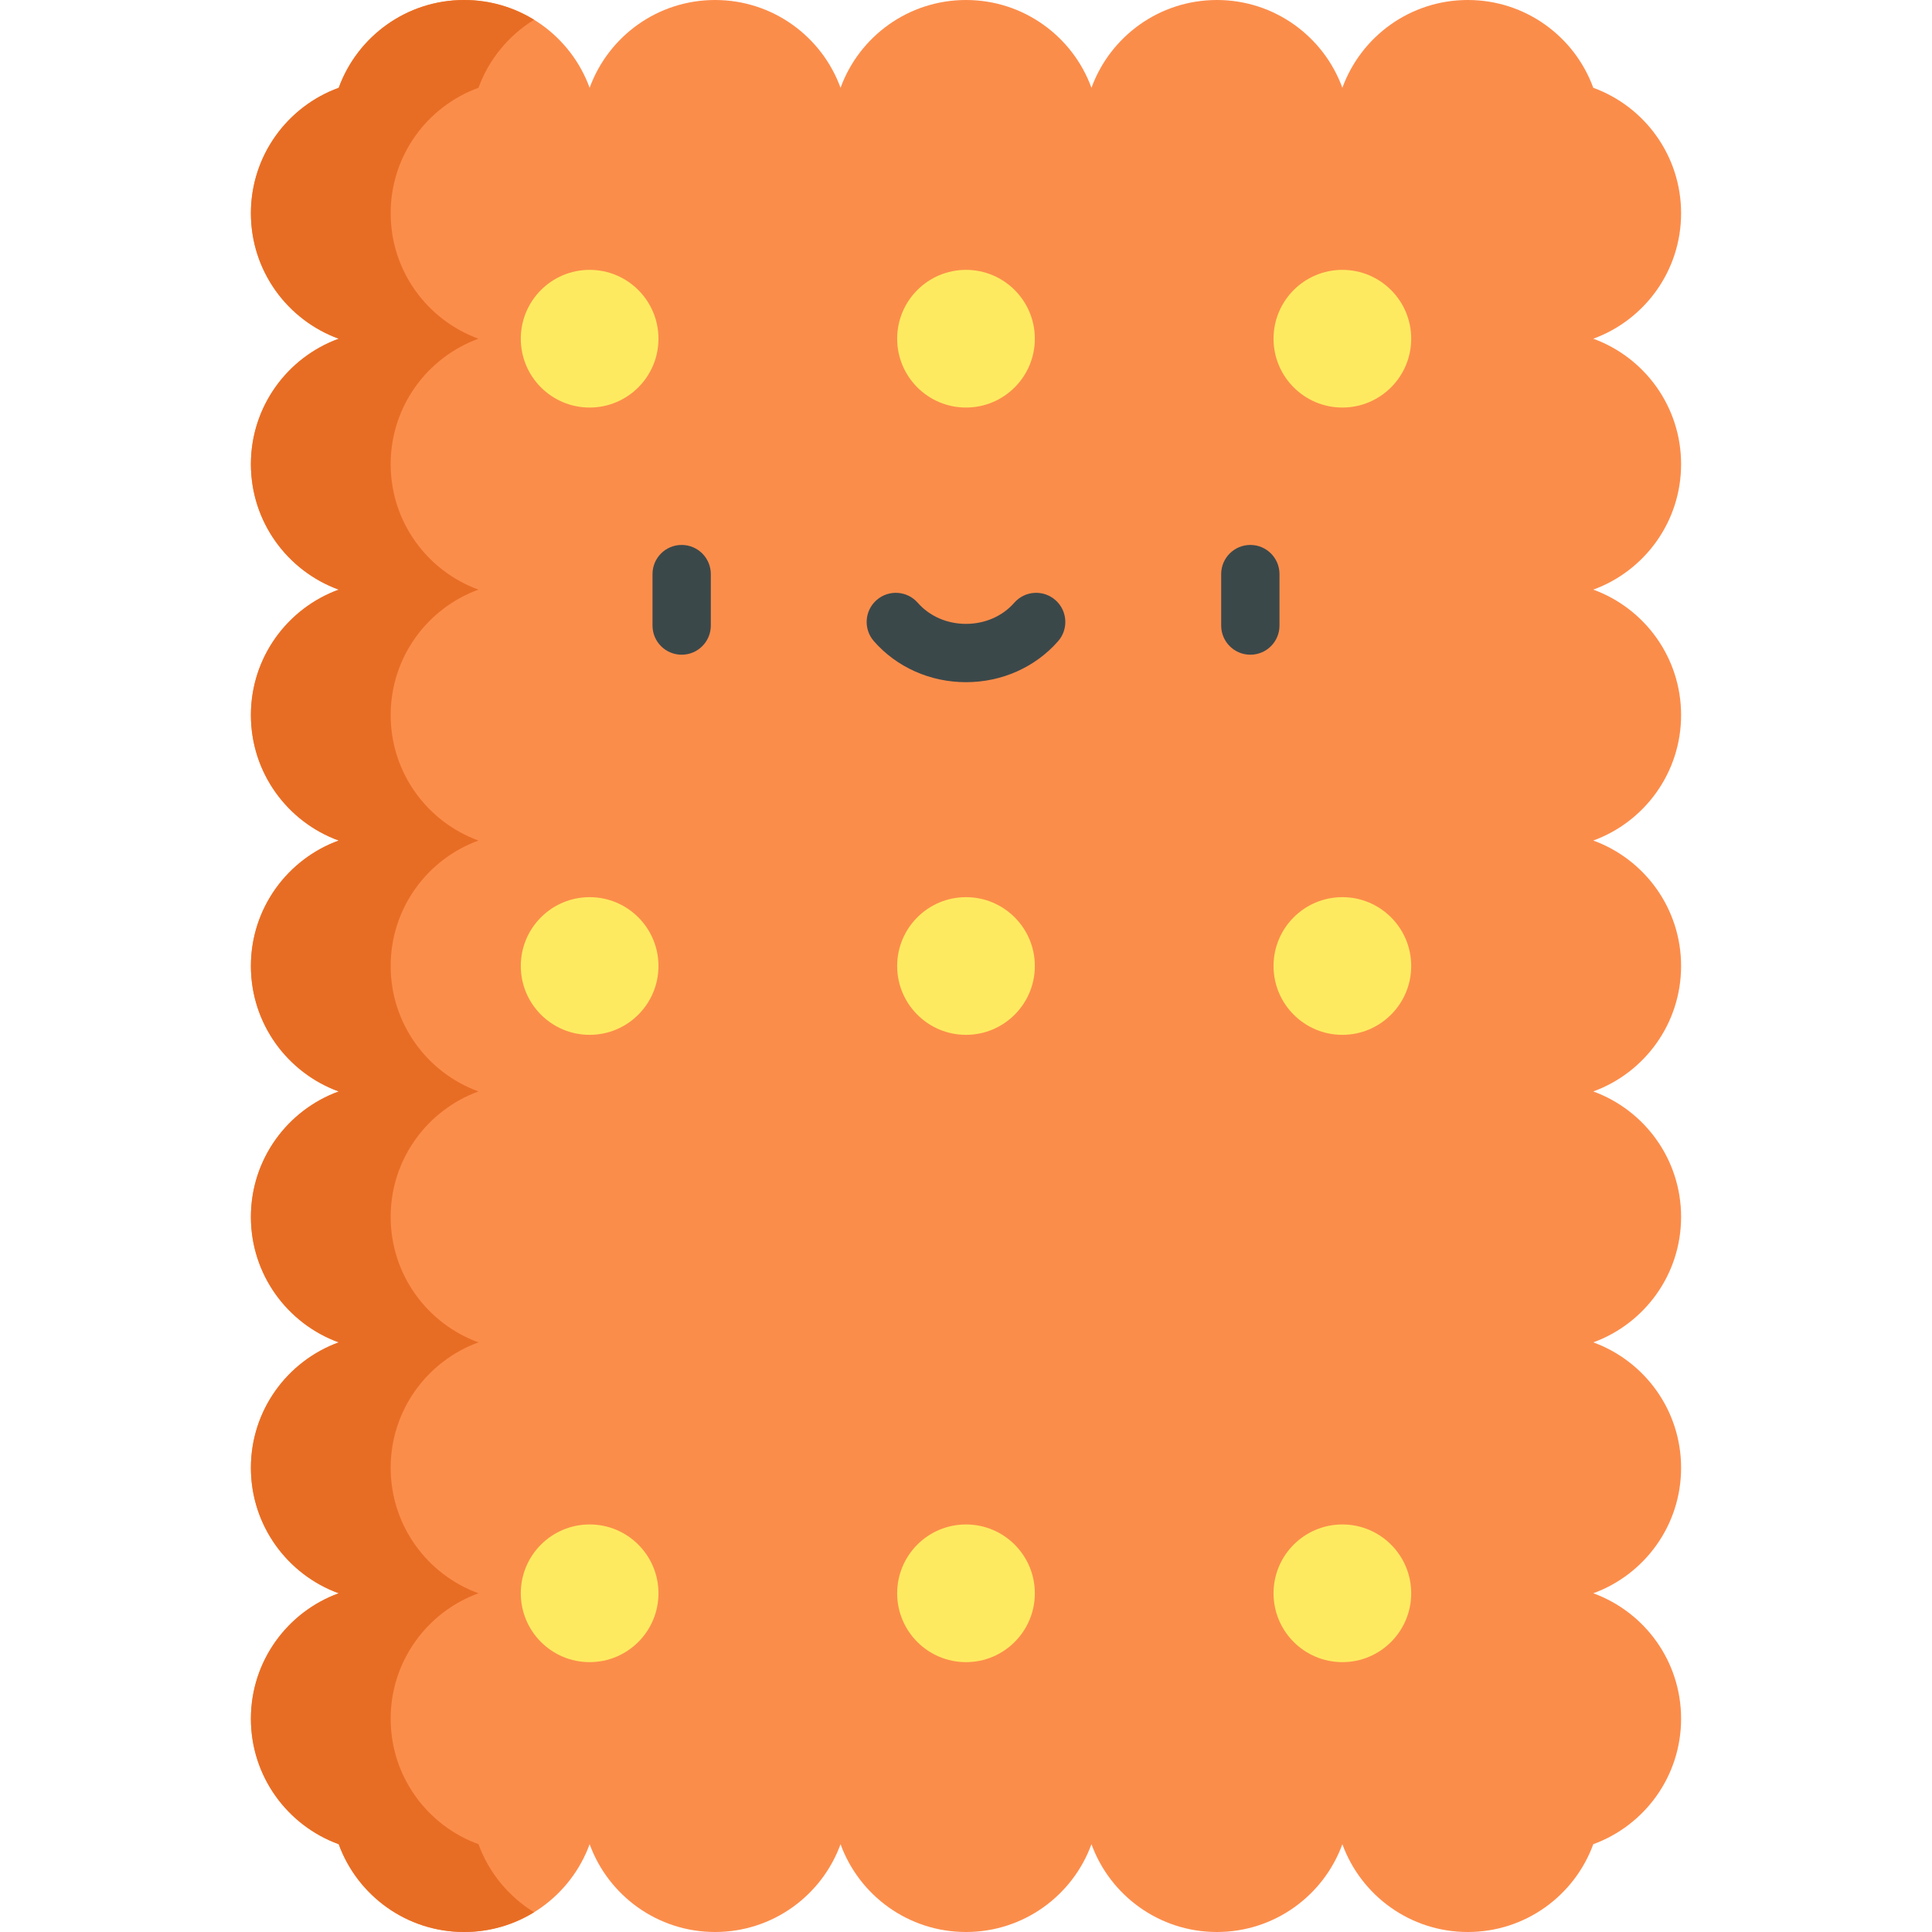 <?xml version="1.0" encoding="iso-8859-1"?>
<!-- Generator: Adobe Illustrator 19.0.0, SVG Export Plug-In . SVG Version: 6.00 Build 0)  -->
<svg version="1.1" id="Capa_1" xmlns="http://www.w3.org/2000/svg" xmlns:xlink="http://www.w3.org/1999/xlink" x="0px" y="0px"
	 viewBox="0 0 512 512" style="enable-background:new 0 0 512 512;" xml:space="preserve">
<path style="fill:#FB8D4B;" d="M89.766,488.732C94.709,502.306,107.728,512,123.012,512c15.286,0,28.306-9.696,33.248-23.273v0.005
	C161.203,502.306,174.222,512,189.506,512c15.286,0,28.306-9.696,33.248-23.273v0.005C227.697,502.306,240.716,512,256,512
	c15.286,0,28.306-9.696,33.248-23.273v0.005C294.191,502.306,307.21,512,322.494,512c15.286,0,28.306-9.696,33.248-23.273v0.005
	C360.685,502.306,373.704,512,388.988,512c15.286,0,28.306-9.696,33.248-23.273h0.003c13.575-4.943,23.268-17.962,23.268-33.246
	c0-15.286-9.696-28.306-23.273-33.248h0.005c13.575-4.943,23.268-17.962,23.268-33.246c0-15.286-9.696-28.306-23.273-33.248h0.005
	c13.575-4.943,23.268-17.962,23.268-33.246c0-15.286-9.696-28.306-23.273-33.248h0.005c13.575-4.943,23.268-17.962,23.268-33.246
	c0-15.286-9.696-28.306-23.273-33.248h0.005c13.575-4.943,23.268-17.962,23.268-33.246c0-15.286-9.696-28.306-23.273-33.248h0.005
	c13.575-4.943,23.268-17.962,23.268-33.246c0-15.286-9.696-28.306-23.273-33.248h0.005c13.575-4.943,23.268-17.962,23.268-33.246
	c0-15.286-9.696-28.306-23.273-33.248l0.002,0.005C417.294,9.696,404.274,0,388.988,0c-15.284,0-28.303,9.694-33.246,23.268v0.005
	C350.8,9.696,337.78,0,322.494,0c-15.284,0-28.303,9.694-33.246,23.268v0.005C284.306,9.696,271.286,0,256,0
	c-15.284,0-28.303,9.694-33.246,23.268v0.005C217.812,9.696,204.792,0,189.506,0c-15.284,0-28.303,9.694-33.246,23.268v0.005
	C151.318,9.696,138.298,0,123.012,0c-15.284,0-28.303,9.694-33.246,23.268c-13.577,4.942-23.273,17.963-23.273,33.248
	c0,15.284,9.694,28.303,23.268,33.246h0.005c-13.577,4.942-23.273,17.962-23.273,33.248c0,15.284,9.694,28.303,23.268,33.246h0.005
	c-13.577,4.942-23.273,17.962-23.273,33.248c0,15.284,9.694,28.303,23.268,33.246h0.005c-13.577,4.942-23.273,17.962-23.273,33.248
	c0,15.284,9.694,28.303,23.268,33.246h0.005c-13.577,4.942-23.273,17.962-23.273,33.248c0,15.284,9.694,28.303,23.268,33.246h0.005
	c-13.577,4.942-23.273,17.962-23.273,33.248c0,15.284,9.694,28.303,23.268,33.246h0.005c-13.577,4.942-23.273,17.962-23.273,33.248
	c0,15.284,9.694,28.303,23.268,33.246L89.766,488.732z"/>
<path style="fill:#E86D24;" d="M126.806,488.732l-0.005-0.005c-13.575-4.943-23.268-17.962-23.268-33.246
	c0-15.286,9.696-28.306,23.273-33.248h-0.005c-13.575-4.943-23.268-17.962-23.268-33.246c0-15.286,9.696-28.306,23.273-33.248
	h-0.005c-13.575-4.943-23.268-17.962-23.268-33.246c0-15.286,9.696-28.306,23.273-33.248h-0.005
	c-13.575-4.943-23.268-17.962-23.268-33.246c0-15.286,9.696-28.306,23.273-33.248h-0.005c-13.575-4.943-23.268-17.962-23.268-33.246
	c0-15.286,9.696-28.306,23.273-33.248h-0.005c-13.575-4.943-23.268-17.962-23.268-33.246c0-15.286,9.696-28.306,23.273-33.248
	h-0.005c-13.574-4.944-23.268-17.963-23.268-33.247c0-15.286,9.696-28.306,23.273-33.248c2.746-7.542,7.991-13.877,14.725-18.026
	C136.144,1.922,129.804,0,123.012,0c-15.284,0-28.303,9.694-33.246,23.268c-13.578,4.942-23.273,17.963-23.273,33.248
	c0,15.284,9.694,28.303,23.268,33.246h0.005c-13.577,4.942-23.273,17.962-23.273,33.248c0,15.284,9.694,28.303,23.268,33.246h0.005
	c-13.577,4.942-23.273,17.962-23.273,33.248c0,15.284,9.694,28.303,23.268,33.246h0.005c-13.577,4.942-23.273,17.962-23.273,33.248
	c0,15.284,9.694,28.303,23.268,33.246h0.005c-13.577,4.942-23.273,17.962-23.273,33.248c0,15.284,9.694,28.303,23.268,33.246h0.005
	c-13.577,4.942-23.273,17.962-23.273,33.248c0,15.284,9.694,28.303,23.268,33.246h0.005c-13.577,4.942-23.273,17.962-23.273,33.248
	c0,15.284,9.694,28.303,23.268,33.246l0.005,0.005C94.709,502.306,107.728,512,123.012,512c6.793,0,13.133-1.922,18.521-5.242
	C134.797,502.609,129.552,496.273,126.806,488.732z"/>
<g>
	<path style="fill:#3B484A;" d="M180.647,173.506c-4.267,0-7.726-3.459-7.726-7.726v-13.638c0-4.267,3.459-7.726,7.726-7.726
		s7.726,3.459,7.726,7.726v13.638C188.374,170.047,184.915,173.506,180.647,173.506z"/>
	<path style="fill:#3B484A;" d="M331.353,173.506c-4.267,0-7.726-3.459-7.726-7.726v-13.638c0-4.267,3.459-7.726,7.726-7.726
		c4.267,0,7.726,3.459,7.726,7.726v13.638C339.079,170.047,335.62,173.506,331.353,173.506z"/>
	<path style="fill:#3B484A;" d="M256,180.785c-9.478,0-18.376-3.962-24.415-10.869c-2.809-3.213-2.481-8.093,0.731-10.902
		c3.213-2.809,8.094-2.481,10.902,0.731c3.104,3.551,7.762,5.587,12.781,5.587c5.019,0,9.678-2.037,12.781-5.587
		c2.808-3.214,7.689-3.541,10.902-0.731c3.213,2.808,3.541,7.689,0.731,10.902C274.376,176.823,265.478,180.785,256,180.785z"/>
</g>
<g>
	<circle style="fill:#FEEA61;" cx="156.258" cy="89.76" r="18.243"/>
	<circle style="fill:#FEEA61;" cx="355.742" cy="89.76" r="18.243"/>
	<circle style="fill:#FEEA61;" cx="256" cy="89.76" r="18.243"/>
	<circle style="fill:#FEEA61;" cx="156.258" cy="422.24" r="18.243"/>
	<circle style="fill:#FEEA61;" cx="355.742" cy="422.24" r="18.243"/>
	<circle style="fill:#FEEA61;" cx="256" cy="422.24" r="18.243"/>
	<circle style="fill:#FEEA61;" cx="156.258" cy="256" r="18.243"/>
	<circle style="fill:#FEEA61;" cx="355.742" cy="256" r="18.243"/>
	<circle style="fill:#FEEA61;" cx="256" cy="256" r="18.243"/>
</g>
<g>
</g>
<g>
</g>
<g>
</g>
<g>
</g>
<g>
</g>
<g>
</g>
<g>
</g>
<g>
</g>
<g>
</g>
<g>
</g>
<g>
</g>
<g>
</g>
<g>
</g>
<g>
</g>
<g>
</g>
</svg>
